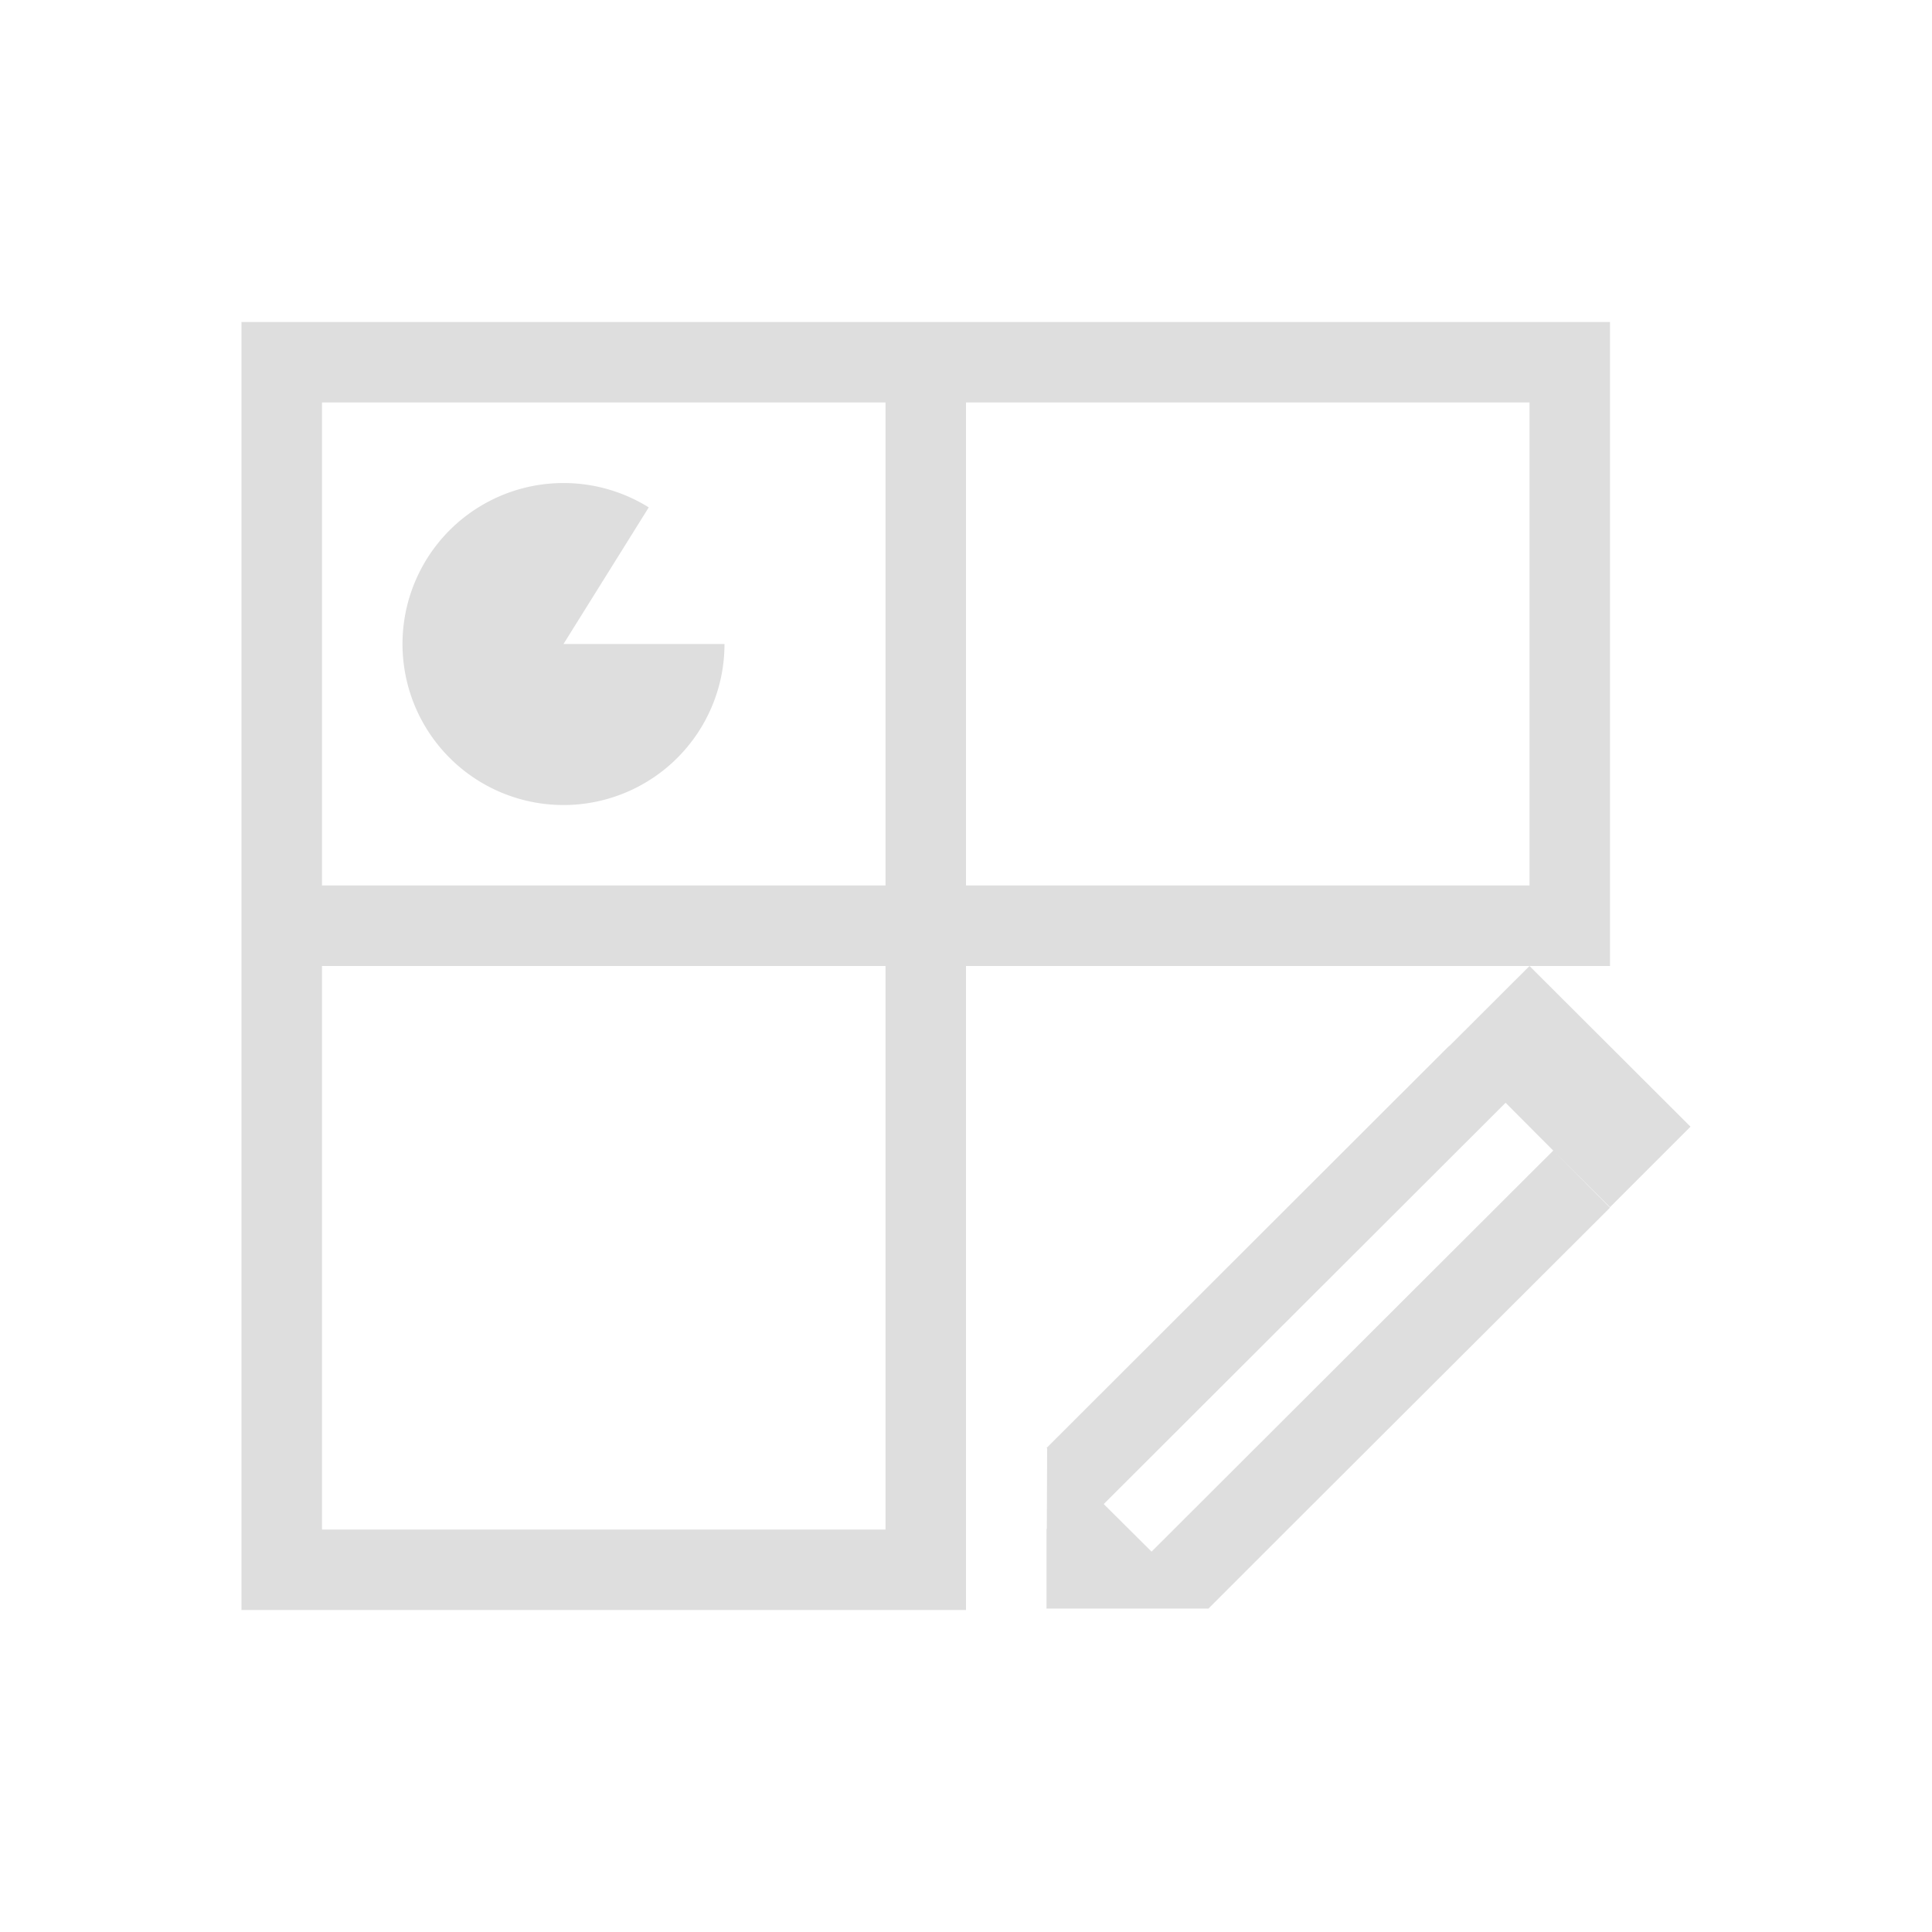 <svg xmlns="http://www.w3.org/2000/svg" viewBox="0 0 24 24"><path d="M2 3v16h9v-8h8V3H2zm16 8-.996.994H17l-5 4.994.008.002-.004 1.002H12v.99H14.02l-.006-.002.986-.986 4-3.992-.705-.709-4.99 4.982-.594-.591 4.992-4.985.592.594.705.703 1-1L18 11zM3 4h7v6H3V4zm8 0h7v6h-7V4zM6.08 5.002A2 2 0 1 0 8 7H6l1.059-1.697a2 2 0 0 0-.979-.301zM3 11h7v7H3v-7z" style="fill:currentColor;fill-opacity:1;stroke:none;color:#dedede" transform="translate(1 1)"/></svg>